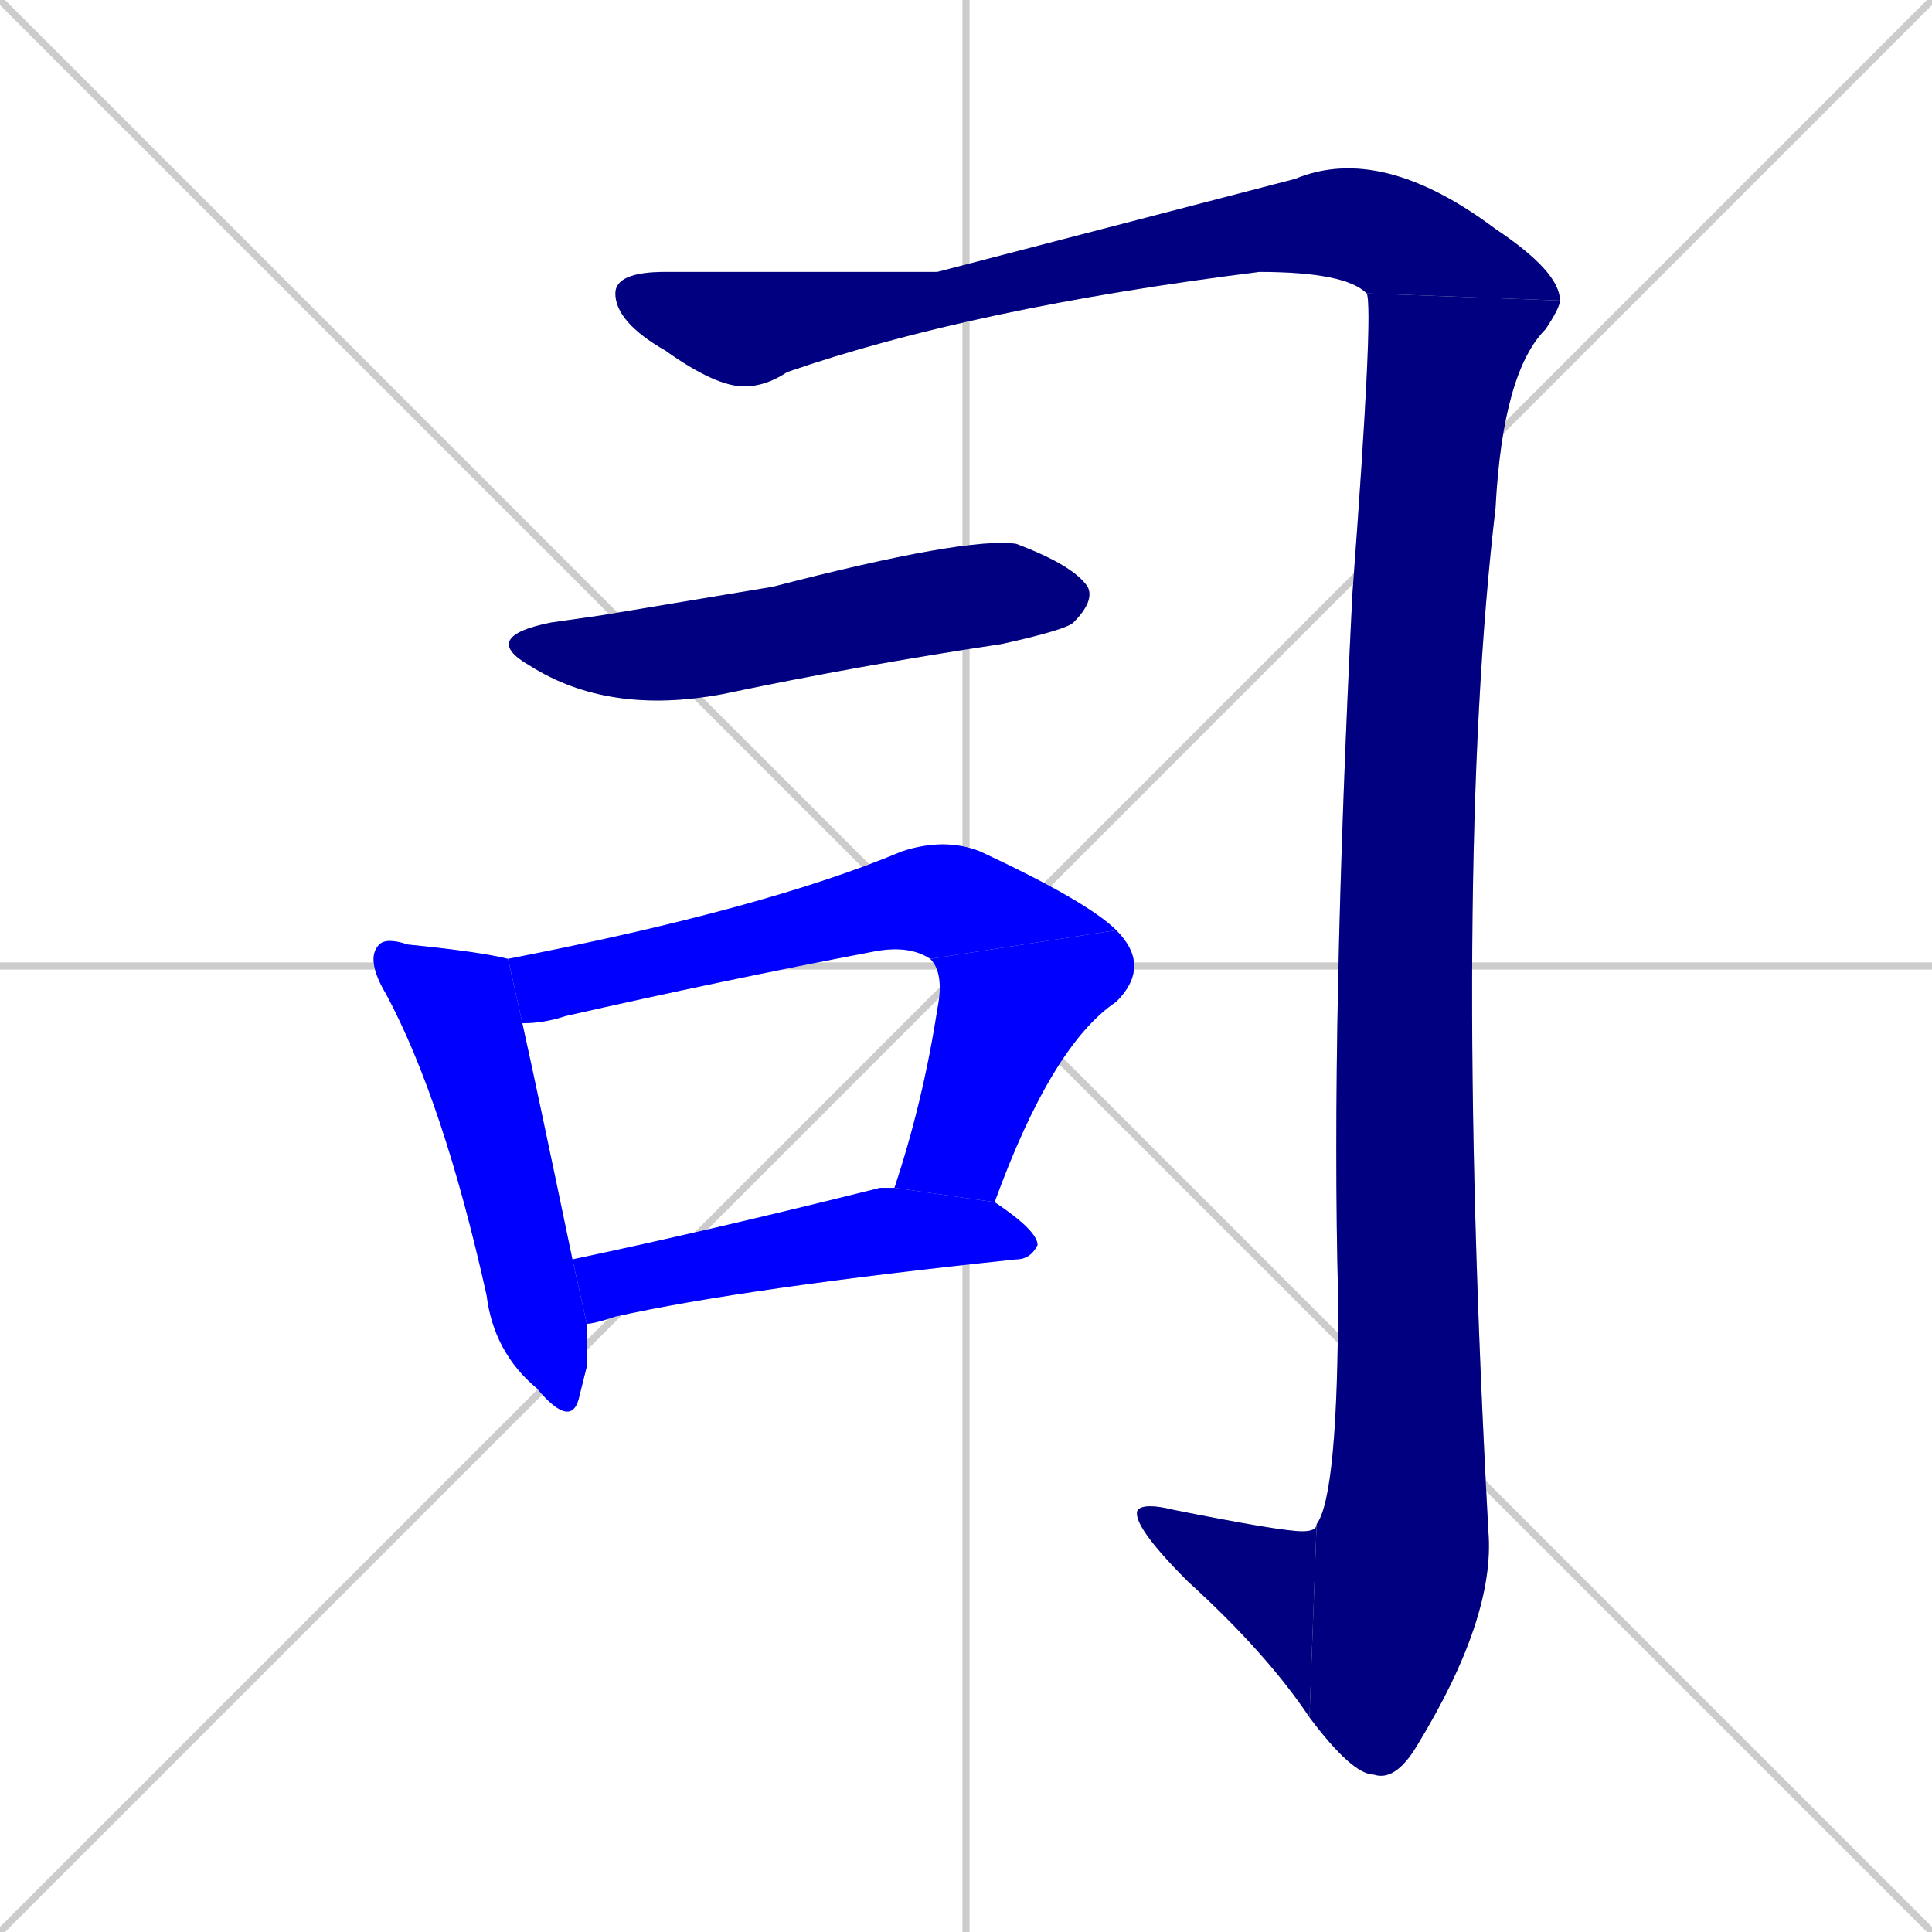 <svg xmlns="http://www.w3.org/2000/svg" xmlns:xlink="http://www.w3.org/1999/xlink" width="270" height="270"><defs><clipPath id="clip-mask-1"><rect x="86" y="20" width="132" height="34"><animate attributeName="x" from="-46" to="86" dur="0.489" begin="0; animate8.end + 1" id="animate1" fill="freeze"/></rect></clipPath><clipPath id="clip-mask-2"><rect x="183" y="41" width="35" height="208"><set attributeName="y" to="-167" begin="0; animate8.end + 1" /><animate attributeName="y" from="-167" to="41" dur="0.770" begin="animate1.end" id="animate2" fill="freeze"/></rect></clipPath><clipPath id="clip-mask-3"><rect x="158" y="210" width="26" height="30"><set attributeName="x" to="184" begin="0; animate8.end + 1" /><animate attributeName="x" from="184" to="158" dur="0.096" begin="animate2.end" id="animate3" fill="freeze"/></rect></clipPath><clipPath id="clip-mask-4"><rect x="67" y="75" width="86" height="25"><set attributeName="x" to="-19" begin="0; animate8.end + 1" /><animate attributeName="x" from="-19" to="67" dur="0.319" begin="animate3.end + 0.5" id="animate4" fill="freeze"/></rect></clipPath><clipPath id="clip-mask-5"><rect x="51" y="131" width="31" height="69"><set attributeName="y" to="62" begin="0; animate8.end + 1" /><animate attributeName="y" from="62" to="131" dur="0.256" begin="animate4.end + 0.5" id="animate5" fill="freeze"/></rect></clipPath><clipPath id="clip-mask-6"><rect x="71" y="117" width="85" height="26"><set attributeName="x" to="-14" begin="0; animate8.end + 1" /><animate attributeName="x" from="-14" to="71" dur="0.315" begin="animate5.end + 0.5" id="animate6" fill="freeze"/></rect></clipPath><clipPath id="clip-mask-7"><rect x="125" y="130" width="36" height="38"><set attributeName="y" to="92" begin="0; animate8.end + 1" /><animate attributeName="y" from="92" to="130" dur="0.141" begin="animate6.end" id="animate7" fill="freeze"/></rect></clipPath><clipPath id="clip-mask-8"><rect x="80" y="166" width="65" height="19"><set attributeName="x" to="15" begin="0; animate8.end + 1" /><animate attributeName="x" from="15" to="80" dur="0.241" begin="animate7.end + 0.5" id="animate8" fill="freeze"/></rect></clipPath></defs><path d="M 0 0 L 270 270 M 270 0 L 0 270 M 135 0 L 135 270 M 0 135 L 270 135" stroke="#CCCCCC" /><path d="M 131 38 L 181 25 Q 193 20 209 32 Q 218 38 218 42 L 191 41 Q 188 38 176 38 Q 136 43 110 52 Q 107 54 104 54 Q 100 54 93 49 Q 86 45 86 41 Q 86 38 93 38" fill="#CCCCCC"/><path d="M 218 42 Q 218 43 216 46 Q 210 52 209 71 Q 203 122 208 214 Q 209 226 198 244 Q 195 249 192 248 Q 189 248 183 240 L 184 213 Q 187 209 187 181 Q 186 143 189 83 Q 192 43 191 41" fill="#CCCCCC"/><path d="M 183 240 Q 177 231 166 221 Q 158 213 159 211 Q 160 210 164 211 Q 179 214 182 214 Q 184 214 184 213" fill="#CCCCCC"/><path d="M 84 86 L 108 82 Q 135 75 142 76 Q 150 79 152 82 Q 153 84 150 87 Q 149 88 140 90 Q 120 93 101 97 Q 85 100 74 93 Q 67 89 77 87" fill="#CCCCCC"/><path d="M 82 191 L 81 195 Q 80 200 75 194 Q 69 189 68 181 Q 62 154 54 139 Q 51 134 53 132 Q 54 131 57 132 Q 67 133 71 134 L 73 143 Q 75 152 80 176 L 82 185" fill="#CCCCCC"/><path d="M 130 134 Q 127 132 122 133 Q 101 137 79 142 Q 76 143 73 143 L 71 134 Q 107 127 126 119 Q 132 117 137 119 Q 152 126 156 130" fill="#CCCCCC"/><path d="M 125 166 Q 129 154 131 141 Q 132 136 130 134 L 156 130 Q 161 135 156 140 Q 147 146 139 168" fill="#CCCCCC"/><path d="M 80 176 Q 99 172 123 166 Q 124 166 125 166 L 139 168 Q 145 172 145 174 Q 144 176 142 176 Q 104 180 86 184 Q 83 185 82 185" fill="#CCCCCC"/><path d="M 131 38 L 181 25 Q 193 20 209 32 Q 218 38 218 42 L 191 41 Q 188 38 176 38 Q 136 43 110 52 Q 107 54 104 54 Q 100 54 93 49 Q 86 45 86 41 Q 86 38 93 38" fill="#000080" clip-path="url(#clip-mask-1)" /><path d="M 218 42 Q 218 43 216 46 Q 210 52 209 71 Q 203 122 208 214 Q 209 226 198 244 Q 195 249 192 248 Q 189 248 183 240 L 184 213 Q 187 209 187 181 Q 186 143 189 83 Q 192 43 191 41" fill="#000080" clip-path="url(#clip-mask-2)" /><path d="M 183 240 Q 177 231 166 221 Q 158 213 159 211 Q 160 210 164 211 Q 179 214 182 214 Q 184 214 184 213" fill="#000080" clip-path="url(#clip-mask-3)" /><path d="M 84 86 L 108 82 Q 135 75 142 76 Q 150 79 152 82 Q 153 84 150 87 Q 149 88 140 90 Q 120 93 101 97 Q 85 100 74 93 Q 67 89 77 87" fill="#000080" clip-path="url(#clip-mask-4)" /><path d="M 82 191 L 81 195 Q 80 200 75 194 Q 69 189 68 181 Q 62 154 54 139 Q 51 134 53 132 Q 54 131 57 132 Q 67 133 71 134 L 73 143 Q 75 152 80 176 L 82 185" fill="#0000ff" clip-path="url(#clip-mask-5)" /><path d="M 130 134 Q 127 132 122 133 Q 101 137 79 142 Q 76 143 73 143 L 71 134 Q 107 127 126 119 Q 132 117 137 119 Q 152 126 156 130" fill="#0000ff" clip-path="url(#clip-mask-6)" /><path d="M 125 166 Q 129 154 131 141 Q 132 136 130 134 L 156 130 Q 161 135 156 140 Q 147 146 139 168" fill="#0000ff" clip-path="url(#clip-mask-7)" /><path d="M 80 176 Q 99 172 123 166 Q 124 166 125 166 L 139 168 Q 145 172 145 174 Q 144 176 142 176 Q 104 180 86 184 Q 83 185 82 185" fill="#0000ff" clip-path="url(#clip-mask-8)" /></svg>